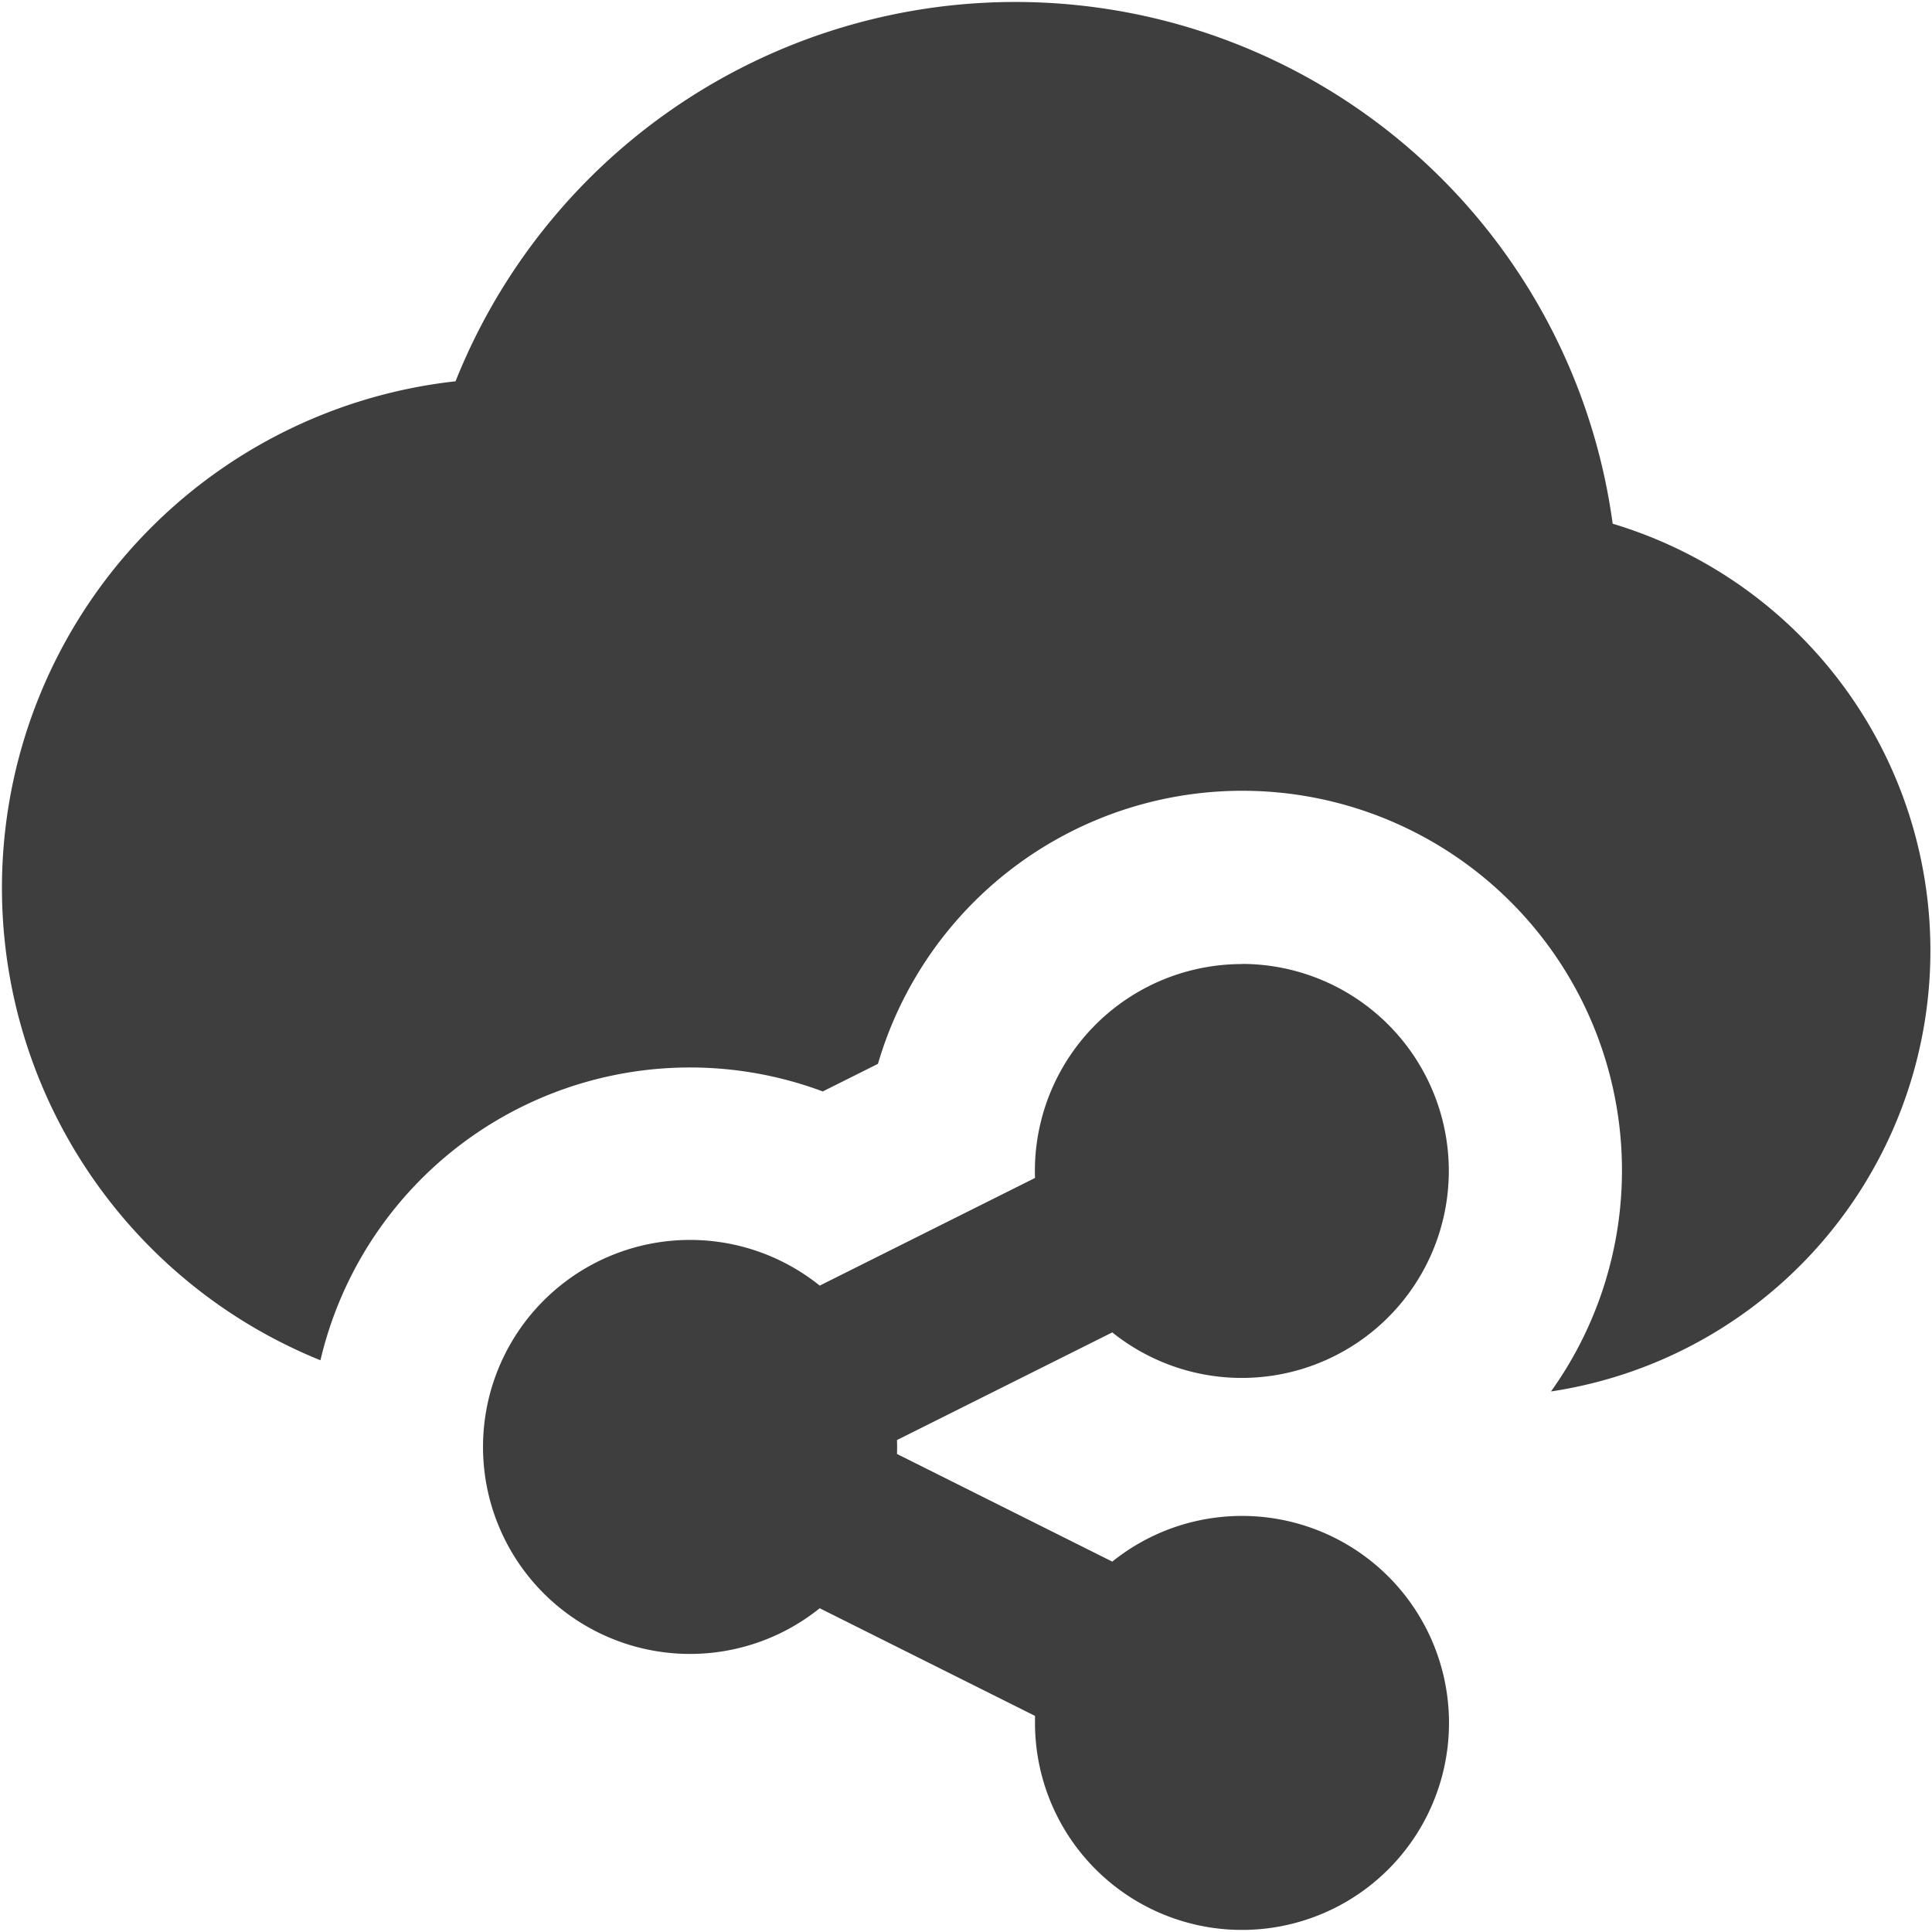 <svg xmlns="http://www.w3.org/2000/svg" fill="none" viewBox="0 0 14 14"><g id="cloud-share--cloud-network-internet-server-share"><path id="Union" fill="#3e3e3e" fill-rule="evenodd" d="M7.883.046a4.368 4.368 0 0 0-4.582 2.717 3.693 3.693 0 0 0-.979 7.094 2.751 2.751 0 0 1 3.64-1.948l.4-.2a2.751 2.751 0 1 1 4.877 2.374 3.23 3.23 0 0 0 .447-6.288A4.368 4.368 0 0 0 7.883.046ZM9 6.986a1.5 1.5 0 0 0-1.5 1.55l-1.56.78a1.5 1.5 0 1 0 0 2.338l1.56.78v.052a1.5 1.5 0 1 0 .56-1.17l-1.56-.78a1.532 1.532 0 0 0 0-.101l1.56-.78A1.5 1.5 0 1 0 9 6.985Z" clip-rule="evenodd"></path></g></svg>